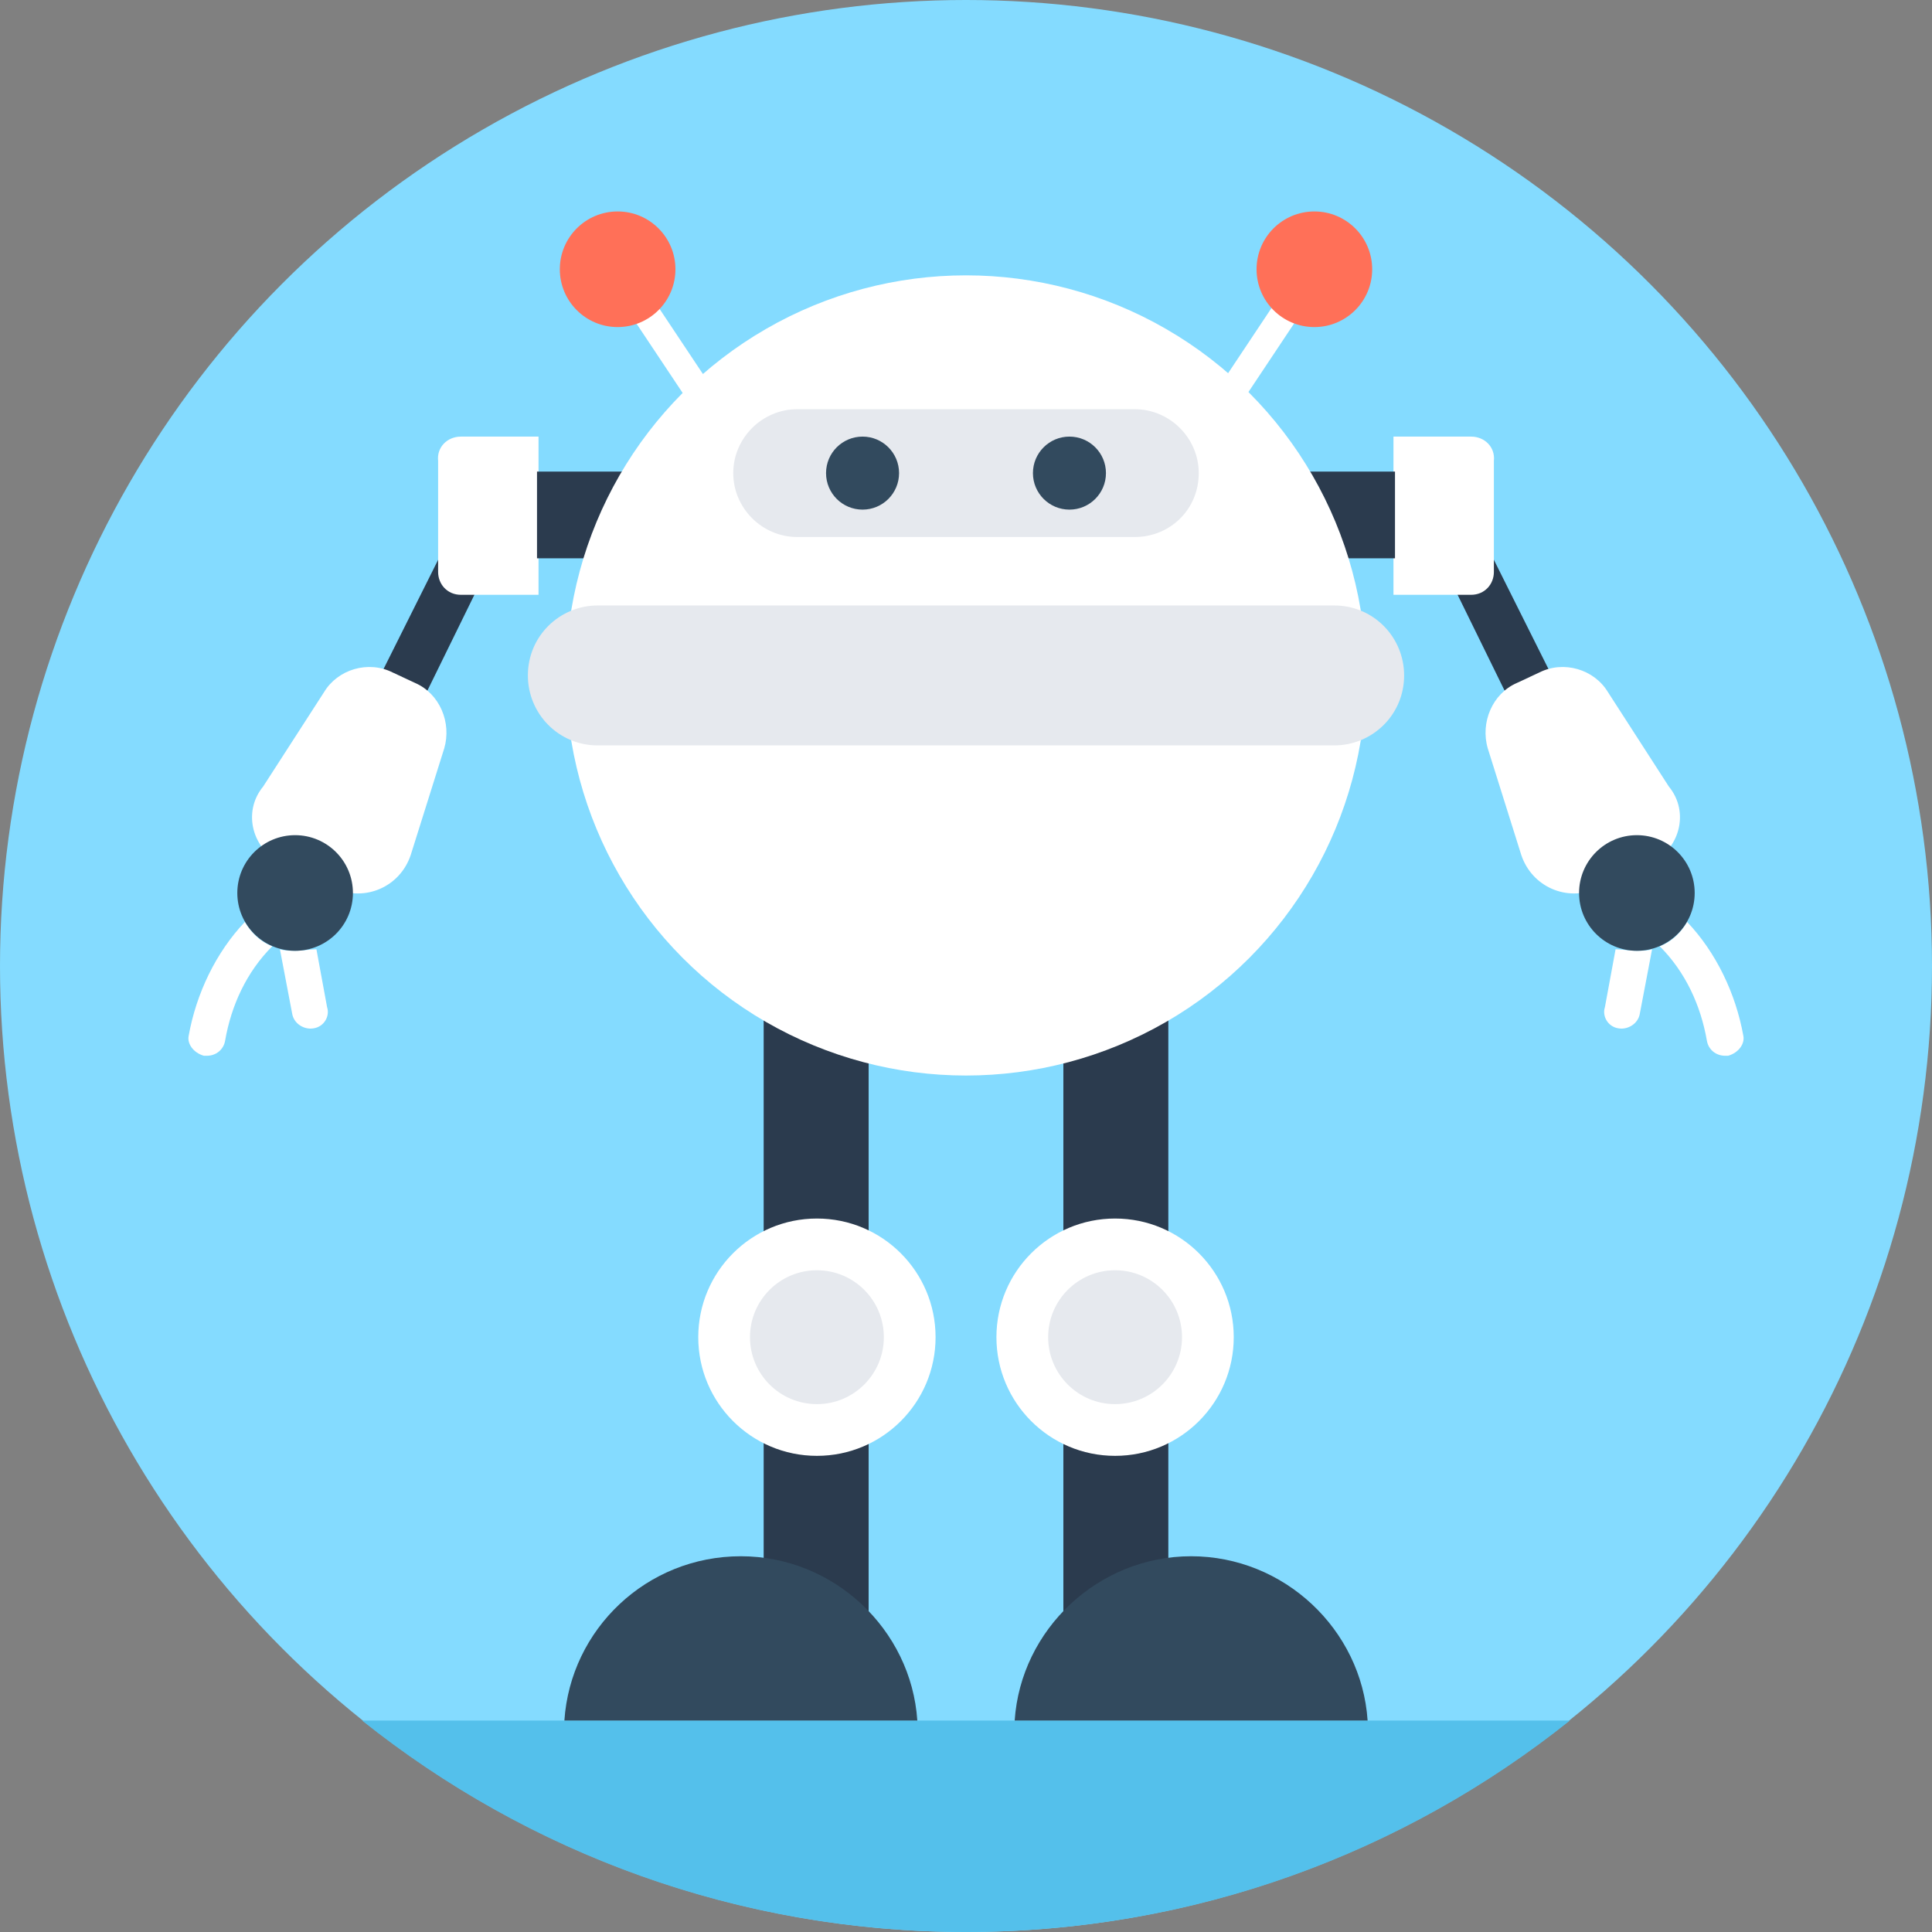 <?xml version="1.0" encoding="iso-8859-1"?>
<!-- Generator: Adobe Illustrator 19.0.0, SVG Export Plug-In . SVG Version: 6.00 Build 0)  -->
<svg xmlns="http://www.w3.org/2000/svg" xmlns:xlink="http://www.w3.org/1999/xlink" version="1.1" id="Layer_1" x="0px" y="0px" viewBox="0 0 508 508" style="enable-background:new 0 0 508 508;" xml:space="preserve">
<rect x="0" y="0" width="508" height="508" fill="#808080" stroke="none"/>
<circle style="fill:#84DBFF;" cx="254" cy="254" r="254"/>
<path style="fill:#54C0EB;" d="M95.2,452.4C138.8,487.2,194,508,254,508s115.2-20.8,158.8-55.6H95.2z"/>
<rect x="276.152" y="104.013" transform="matrix(-0.554 0.832 -0.832 -0.554 588.162 -99.644)" style="fill:#FFFFFF;" width="89.201" height="7.2"/>
<circle style="fill:#FF7058;" cx="345.6" cy="70.8" r="15.2"/>
<rect x="142.388" y="104.461" transform="matrix(0.554 0.832 -0.832 0.554 173.232 -107.468)" style="fill:#FFFFFF;" width="89.201" height="7.2"/>
<circle style="fill:#FF7058;" cx="162.4" cy="70.8" r="15.2"/>
<rect x="279.6" y="250" style="fill:#2B3B4E;" width="27.6" height="201.2"/>
<circle style="fill:#FFFFFF;" cx="293.2" cy="351.6" r="31.2"/>
<circle style="fill:#E6E9EE;" cx="293.2" cy="351.6" r="17.6"/>
<rect x="200.8" y="250" style="fill:#2B3B4E;" width="27.6" height="201.2"/>
<circle style="fill:#FFFFFF;" cx="214.8" cy="351.6" r="31.2"/>
<circle style="fill:#E6E9EE;" cx="214.8" cy="351.6" r="17.6"/>
<g>
	<path style="fill:#FFFFFF;" d="M430.4,250c1.2,0,2.8,0,4-0.4l-3.2,16.8c-0.4,2.8-3.2,4.4-5.6,4c-2.8-0.4-4.4-3.2-3.6-5.6l2.8-15.2   C426.4,249.6,428.4,250,430.4,250z"/>
	<path style="fill:#FFFFFF;" d="M454.4,277.6c-0.4,0-0.4,0-0.8,0c-2.4,0-4.4-1.6-4.8-4c-1.6-9.2-5.6-18-12.4-24.8   c3.2-1.2,5.6-3.6,7.2-6.4c7.6,8,12.8,18.8,14.8,30C458.8,274.4,457.2,276.8,454.4,277.6z"/>
</g>
<polygon style="fill:#2B3B4E;" points="411.2,184 387.6,136.8 376.4,142.4 396.8,184 "/>
<path style="fill:#FFFFFF;" d="M433.6,227.2l-13.6,6.4c-8,3.6-17.2-0.4-20-8.8l-8.8-28c-2-6.8,1.2-14.4,7.6-17.2l6-2.8  c6.4-3.2,14.4-0.8,18,5.2l16,24.8C444.4,213.6,441.6,223.6,433.6,227.2z"/>
<circle style="fill:#324A5E;" cx="430.4" cy="234.8" r="15.2"/>
<path style="fill:#FFFFFF;" d="M386.8,114.8h-20.4v41.6h20.4c3.6,0,6-2.8,6-6v-29.2C393.2,117.6,390.4,114.8,386.8,114.8z"/>
<rect x="331.6" y="124" style="fill:#2B3B4E;" width="35.2" height="22.8"/>
<g>
	<path style="fill:#FFFFFF;" d="M77.6,250c-1.2,0-2.8,0-4-0.4l3.2,16.8c0.4,2.8,3.2,4.4,5.6,4c2.8-0.4,4.4-3.2,3.6-5.6l-2.8-15.2   C81.6,249.6,79.6,250,77.6,250z"/>
	<path style="fill:#FFFFFF;" d="M53.6,277.6c0.4,0,0.4,0,0.8,0c2.4,0,4.4-1.6,4.8-4c1.6-9.2,5.6-18,12.4-24.8   c-3.2-1.2-5.6-3.6-7.2-6.4c-7.6,8-12.8,18.8-14.8,30C49.2,274.4,50.8,276.8,53.6,277.6z"/>
</g>
<polygon style="fill:#2B3B4E;" points="96.8,184 120.4,136.8 131.6,142.4 111.2,184 "/>
<path style="fill:#FFFFFF;" d="M74.4,227.2l13.6,6.4c8,3.6,17.2-0.4,20-8.8l8.8-28c2-6.8-1.2-14.4-7.6-17.2l-6-2.8  c-6.4-3.2-14.4-0.8-18,5.2l-16,24.8C63.6,213.6,66.4,223.6,74.4,227.2z"/>
<circle style="fill:#324A5E;" cx="77.6" cy="234.8" r="15.2"/>
<path style="fill:#FFFFFF;" d="M121.2,114.8h20.4v41.6h-20.4c-3.6,0-6-2.8-6-6v-29.2C114.8,117.6,117.6,114.8,121.2,114.8z"/>
<rect x="141.2" y="124" style="fill:#2B3B4E;" width="35.2" height="22.8"/>
<circle style="fill:#FFFFFF;" cx="254" cy="177.6" r="105.2"/>
<g>
	<path style="fill:#E6E9EE;" d="M350.8,196H157.2c-10.4,0-18.4-8.4-18.4-18.4l0,0c0-10.4,8.4-18.4,18.4-18.4h193.6   c10.4,0,18.4,8.4,18.4,18.4l0,0C369.2,188,360.8,196,350.8,196z"/>
	<path style="fill:#E6E9EE;" d="M298.4,141.2h-88.8c-9.2,0-16.8-7.6-16.8-16.8l0,0c0-9.2,7.6-16.8,16.8-16.8h88.8   c9.2,0,16.8,7.6,16.8,16.8l0,0C315.2,134,307.6,141.2,298.4,141.2z"/>
</g>
<g>
	<circle style="fill:#324A5E;" cx="281.2" cy="124.4" r="9.6"/>
	<circle style="fill:#324A5E;" cx="226.8" cy="124.4" r="9.6"/>
	<path style="fill:#324A5E;" d="M359.6,452.4c-1.6-24-22-43.2-46.4-43.2s-44.8,19.2-46.4,43.2H359.6z"/>
	<path style="fill:#324A5E;" d="M241.2,452.4c-1.6-24-22-43.2-46.4-43.2c-24.8,0-44.8,19.2-46.4,43.2H241.2z"/>
</g>
<g>
</g>
<g>
</g>
<g>
</g>
<g>
</g>
<g>
</g>
<g>
</g>
<g>
</g>
<g>
</g>
<g>
</g>
<g>
</g>
<g>
</g>
<g>
</g>
<g>
</g>
<g>
</g>
<g>
</g>
</svg>

